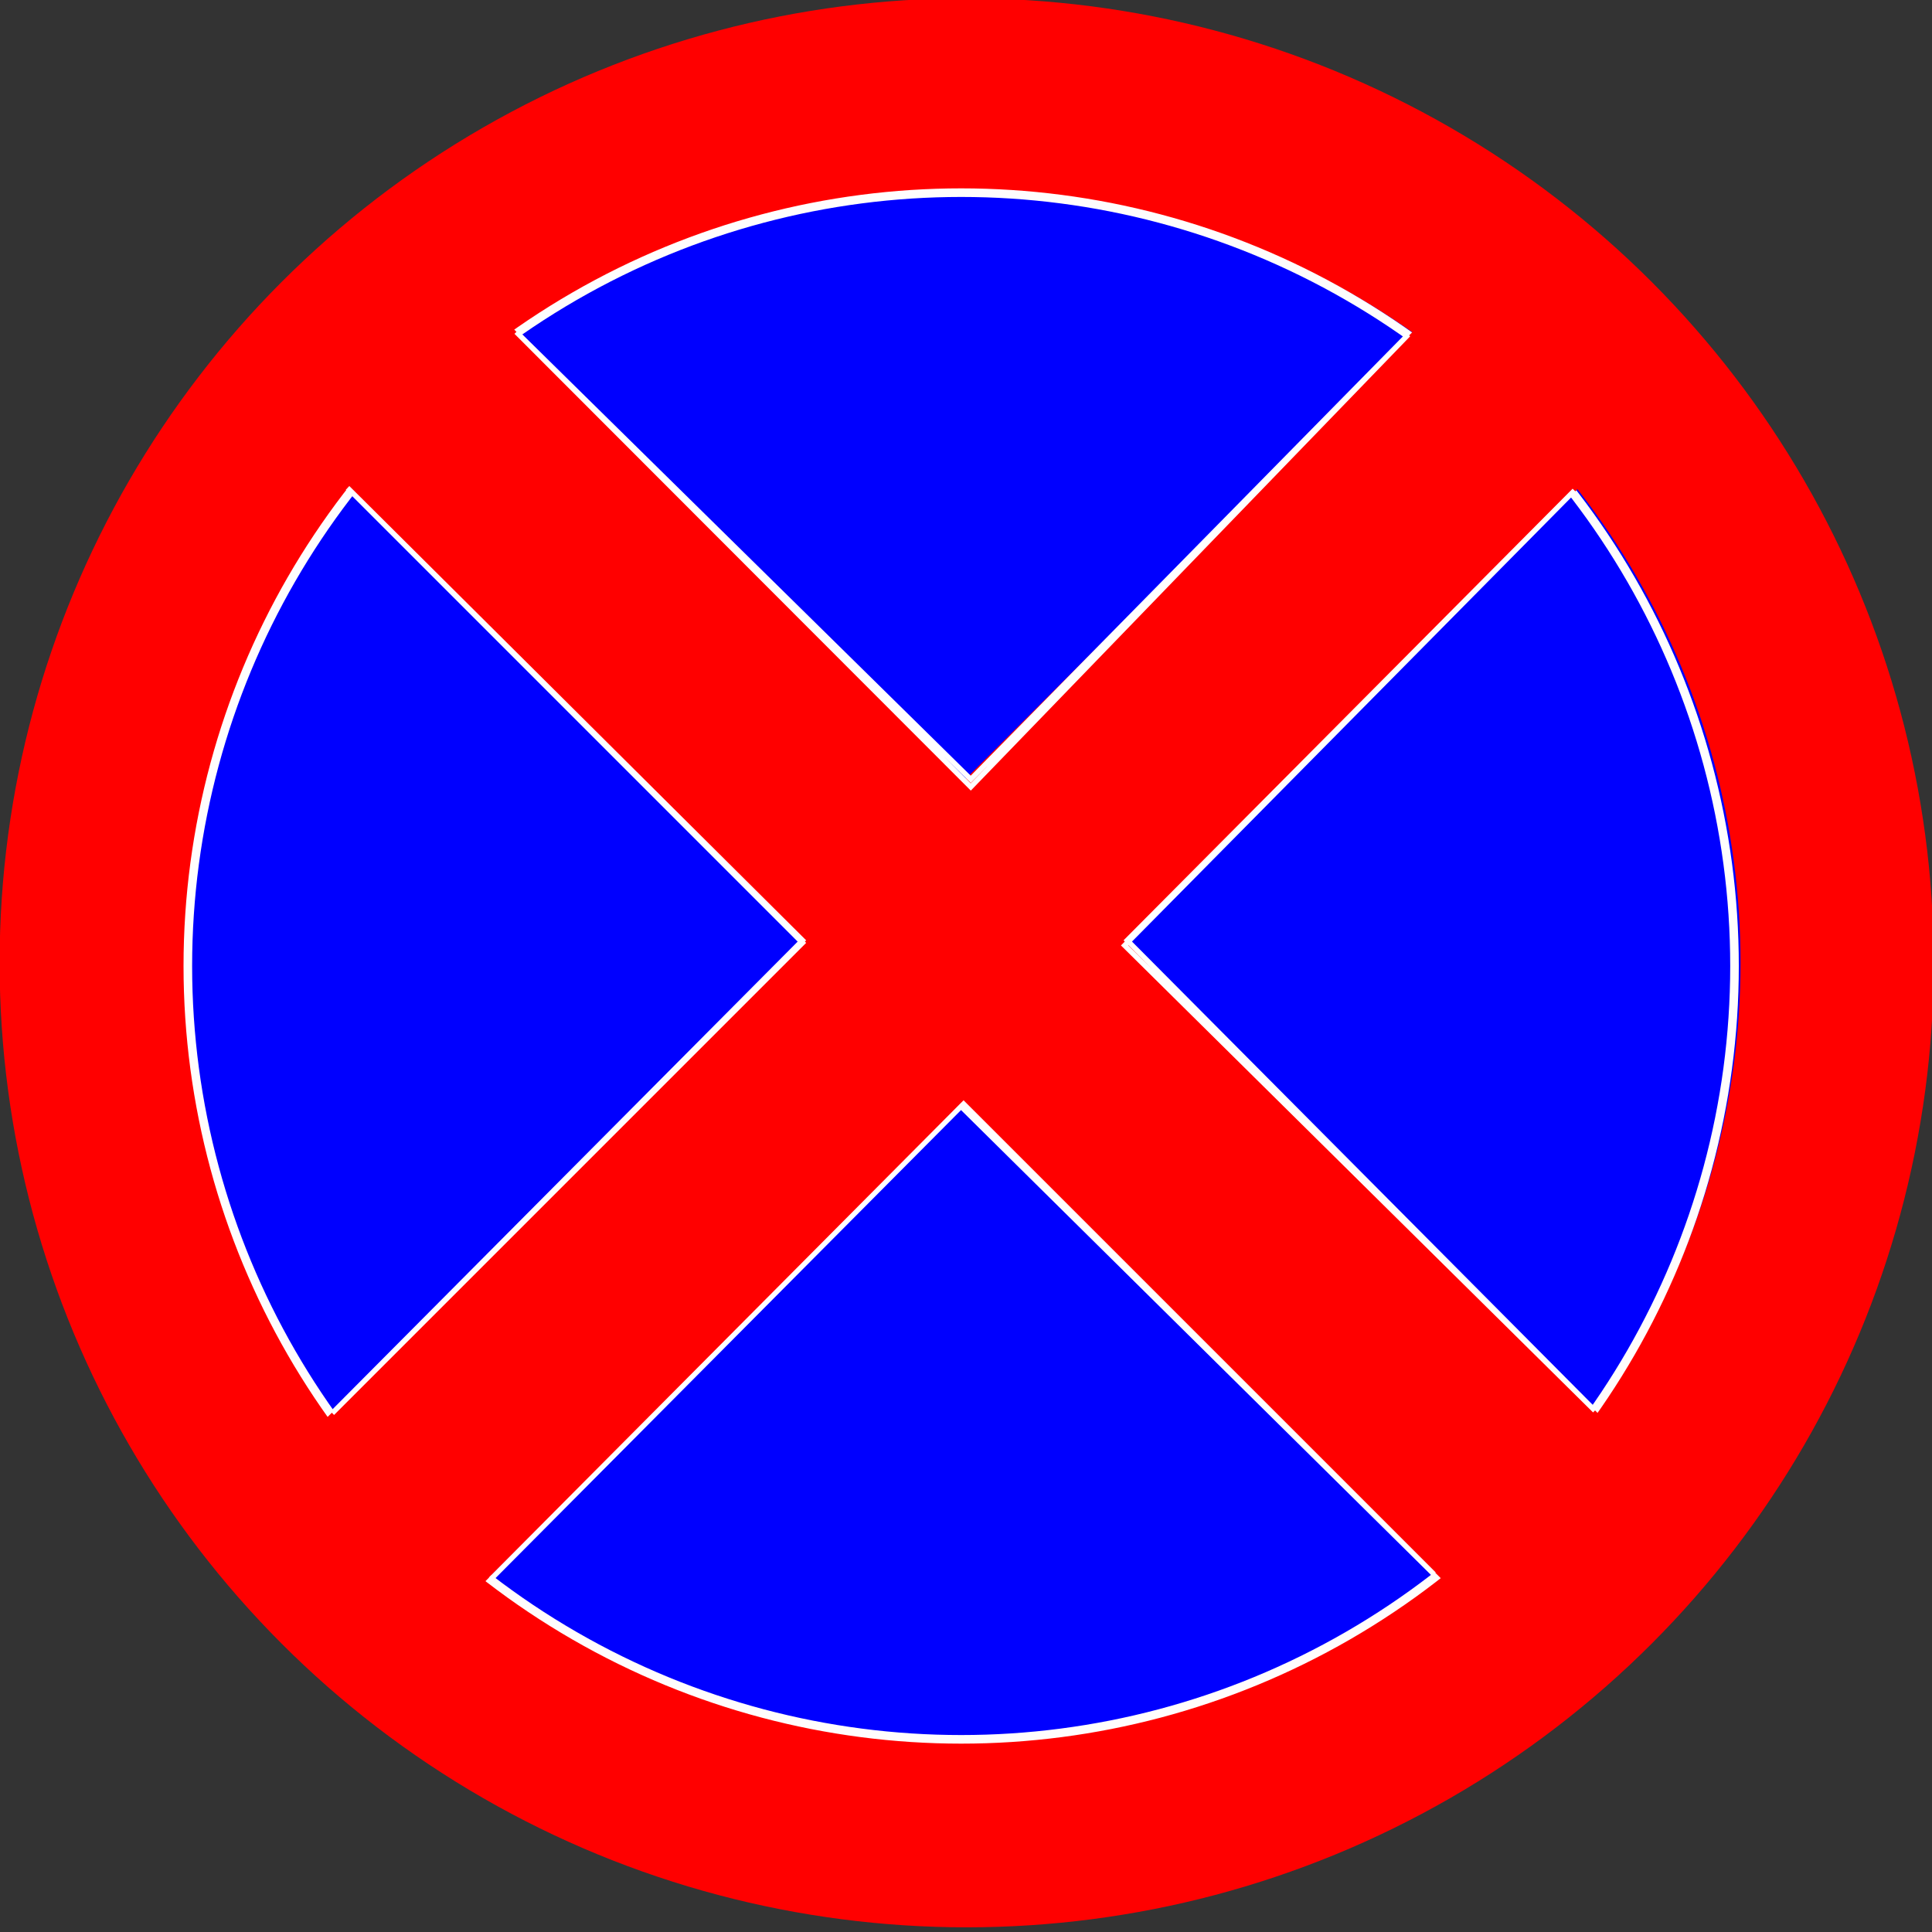<?xml version="1.0" encoding="UTF-8" standalone="no"?>
<!-- Created with Inkscape (http://www.inkscape.org/) -->

<svg
   xmlns:dc="http://purl.org/dc/elements/1.1/"
   xmlns:cc="http://creativecommons.org/ns#"
   xmlns:rdf="http://www.w3.org/1999/02/22-rdf-syntax-ns#"
   xmlns:svg="http://www.w3.org/2000/svg"
   xmlns="http://www.w3.org/2000/svg"
   xmlns:sodipodi="http://sodipodi.sourceforge.net/DTD/sodipodi-0.dtd"
   xmlns:inkscape="http://www.inkscape.org/namespaces/inkscape"
   width="10cm"
   height="10cm"
   viewBox="0 0 100 100"
   version="1.1"
   id="svg8"
   sodipodi:docname="Nowaczek.svg"
   inkscape:version="0.92.3 (2405546, 2018-03-11)">
  <rect x="0" y="0" width="100" height="100" fill="#333333" stroke="none"/>
  <defs
     id="defs2" />
  <sodipodi:namedview
     id="base"
     pagecolor="#ffffff"
     bordercolor="#666666"
     borderopacity="1.0"
     inkscape:pageopacity="0.0"
     inkscape:pageshadow="2"
     inkscape:zoom="1"
     inkscape:cx="206.81527"
     inkscape:cy="144.13788"
     inkscape:document-units="cm"
     inkscape:current-layer="layer1"
     showgrid="false"
     units="cm"
     showguides="true"
     inkscape:guide-bbox="true"
     inkscape:window-width="1853"
     inkscape:window-height="1021"
     inkscape:window-x="67"
     inkscape:window-y="27"
     inkscape:window-maximized="1">
    <sodipodi:guide
       position="65.087,-14.287"
       orientation="0,1"
       id="guide815"
       inkscape:locked="false" />
    <sodipodi:guide
       position="105.833,50.8"
       orientation="1,0"
       id="guide817"
       inkscape:locked="false" />
    <sodipodi:guide
       position="-34.317,95.093"
       orientation="0,1"
       id="guide835"
       inkscape:locked="false" />
    <sodipodi:guide
       position="118.004,51.594"
       orientation="0,1"
       id="guide837"
       inkscape:locked="false" />
    <sodipodi:guide
       position="5.239,115.788"
       orientation="1,0"
       id="guide839"
       inkscape:locked="false" />
    <sodipodi:guide
       position="50.006,119.327"
       orientation="1,0"
       id="guide841"
       inkscape:locked="false" />
  </sodipodi:namedview>
  <g
     inkscape:label="Layer 1"
     inkscape:groupmode="layer"
     id="layer1"
     transform="translate(0,-197)">
    <ellipse
       style="fill:#0000ff;fill-opacity:1;stroke:#ff0000;stroke-width:10;stroke-miterlimit:4;stroke-dasharray:none;stroke-opacity:1"
       id="path833"
       cx="50.035"
       cy="246.834"
       rx="45.055"
       ry="44.924" />
    <circle
       cy="247"
       cx="49.75"
       id="ellipse870"
       style="fill:#0000ff;fill-opacity:1;stroke:#fffdfd;stroke-width:0.445;stroke-miterlimit:4;stroke-dasharray:none;stroke-opacity:1"
       r="40.028" />
    <g
       id="g868"
       transform="rotate(-45,49.927,247.073)">
      <rect
         transform="rotate(-90)"
         style="fill:#ff0000;fill-opacity:1;stroke:none;stroke-width:50.22;stroke-miterlimit:4;stroke-dasharray:none;stroke-opacity:1"
         id="rect854"
         width="89.854"
         height="11.788"
         x="-292"
         y="45" />
      <rect
         y="-252"
         x="-94.854"
         height="11.788"
         width="89.854"
         id="rect864"
         style="fill:#ff0000;fill-opacity:1;stroke:none;stroke-width:50.22;stroke-miterlimit:4;stroke-dasharray:none;stroke-opacity:1"
         transform="scale(-1)" />
    </g>
    <path
       style="fill:none;stroke:#ffffff;stroke-width:0.265px;stroke-linecap:butt;stroke-linejoin:miter;stroke-opacity:1"
       d="m 26.723,214.185 23.524,23.548 22.646,-23.416 -22.646,23.019 z"
       id="path884"
       inkscape:connector-curvature="0" />
    <path
       style="fill:none;stroke:#ffffff;stroke-width:0.265px;stroke-linecap:butt;stroke-linejoin:miter;stroke-opacity:1"
       d="M 81.492,222.388 58.208,245.935 82.55,270.013 58.341,245.671 Z"
       id="path886"
       inkscape:connector-curvature="0" />
    <path
       style="fill:none;stroke:#ffffff;stroke-width:0.265px;stroke-linecap:butt;stroke-linejoin:miter;stroke-opacity:1"
       d="M 25.4,278.744 49.874,254.138 74.216,278.479 49.742,254.27 Z"
       id="path888"
       inkscape:connector-curvature="0" />
    <path
       style="fill:none;stroke:#ffffff;stroke-width:0.265px;stroke-linecap:butt;stroke-linejoin:miter;stroke-opacity:1"
       d="m 17.992,222.255 23.548,23.416 -24.342,24.474 24.342,-24.342 z"
       id="path890"
       inkscape:connector-curvature="0" />
  </g>
</svg>
